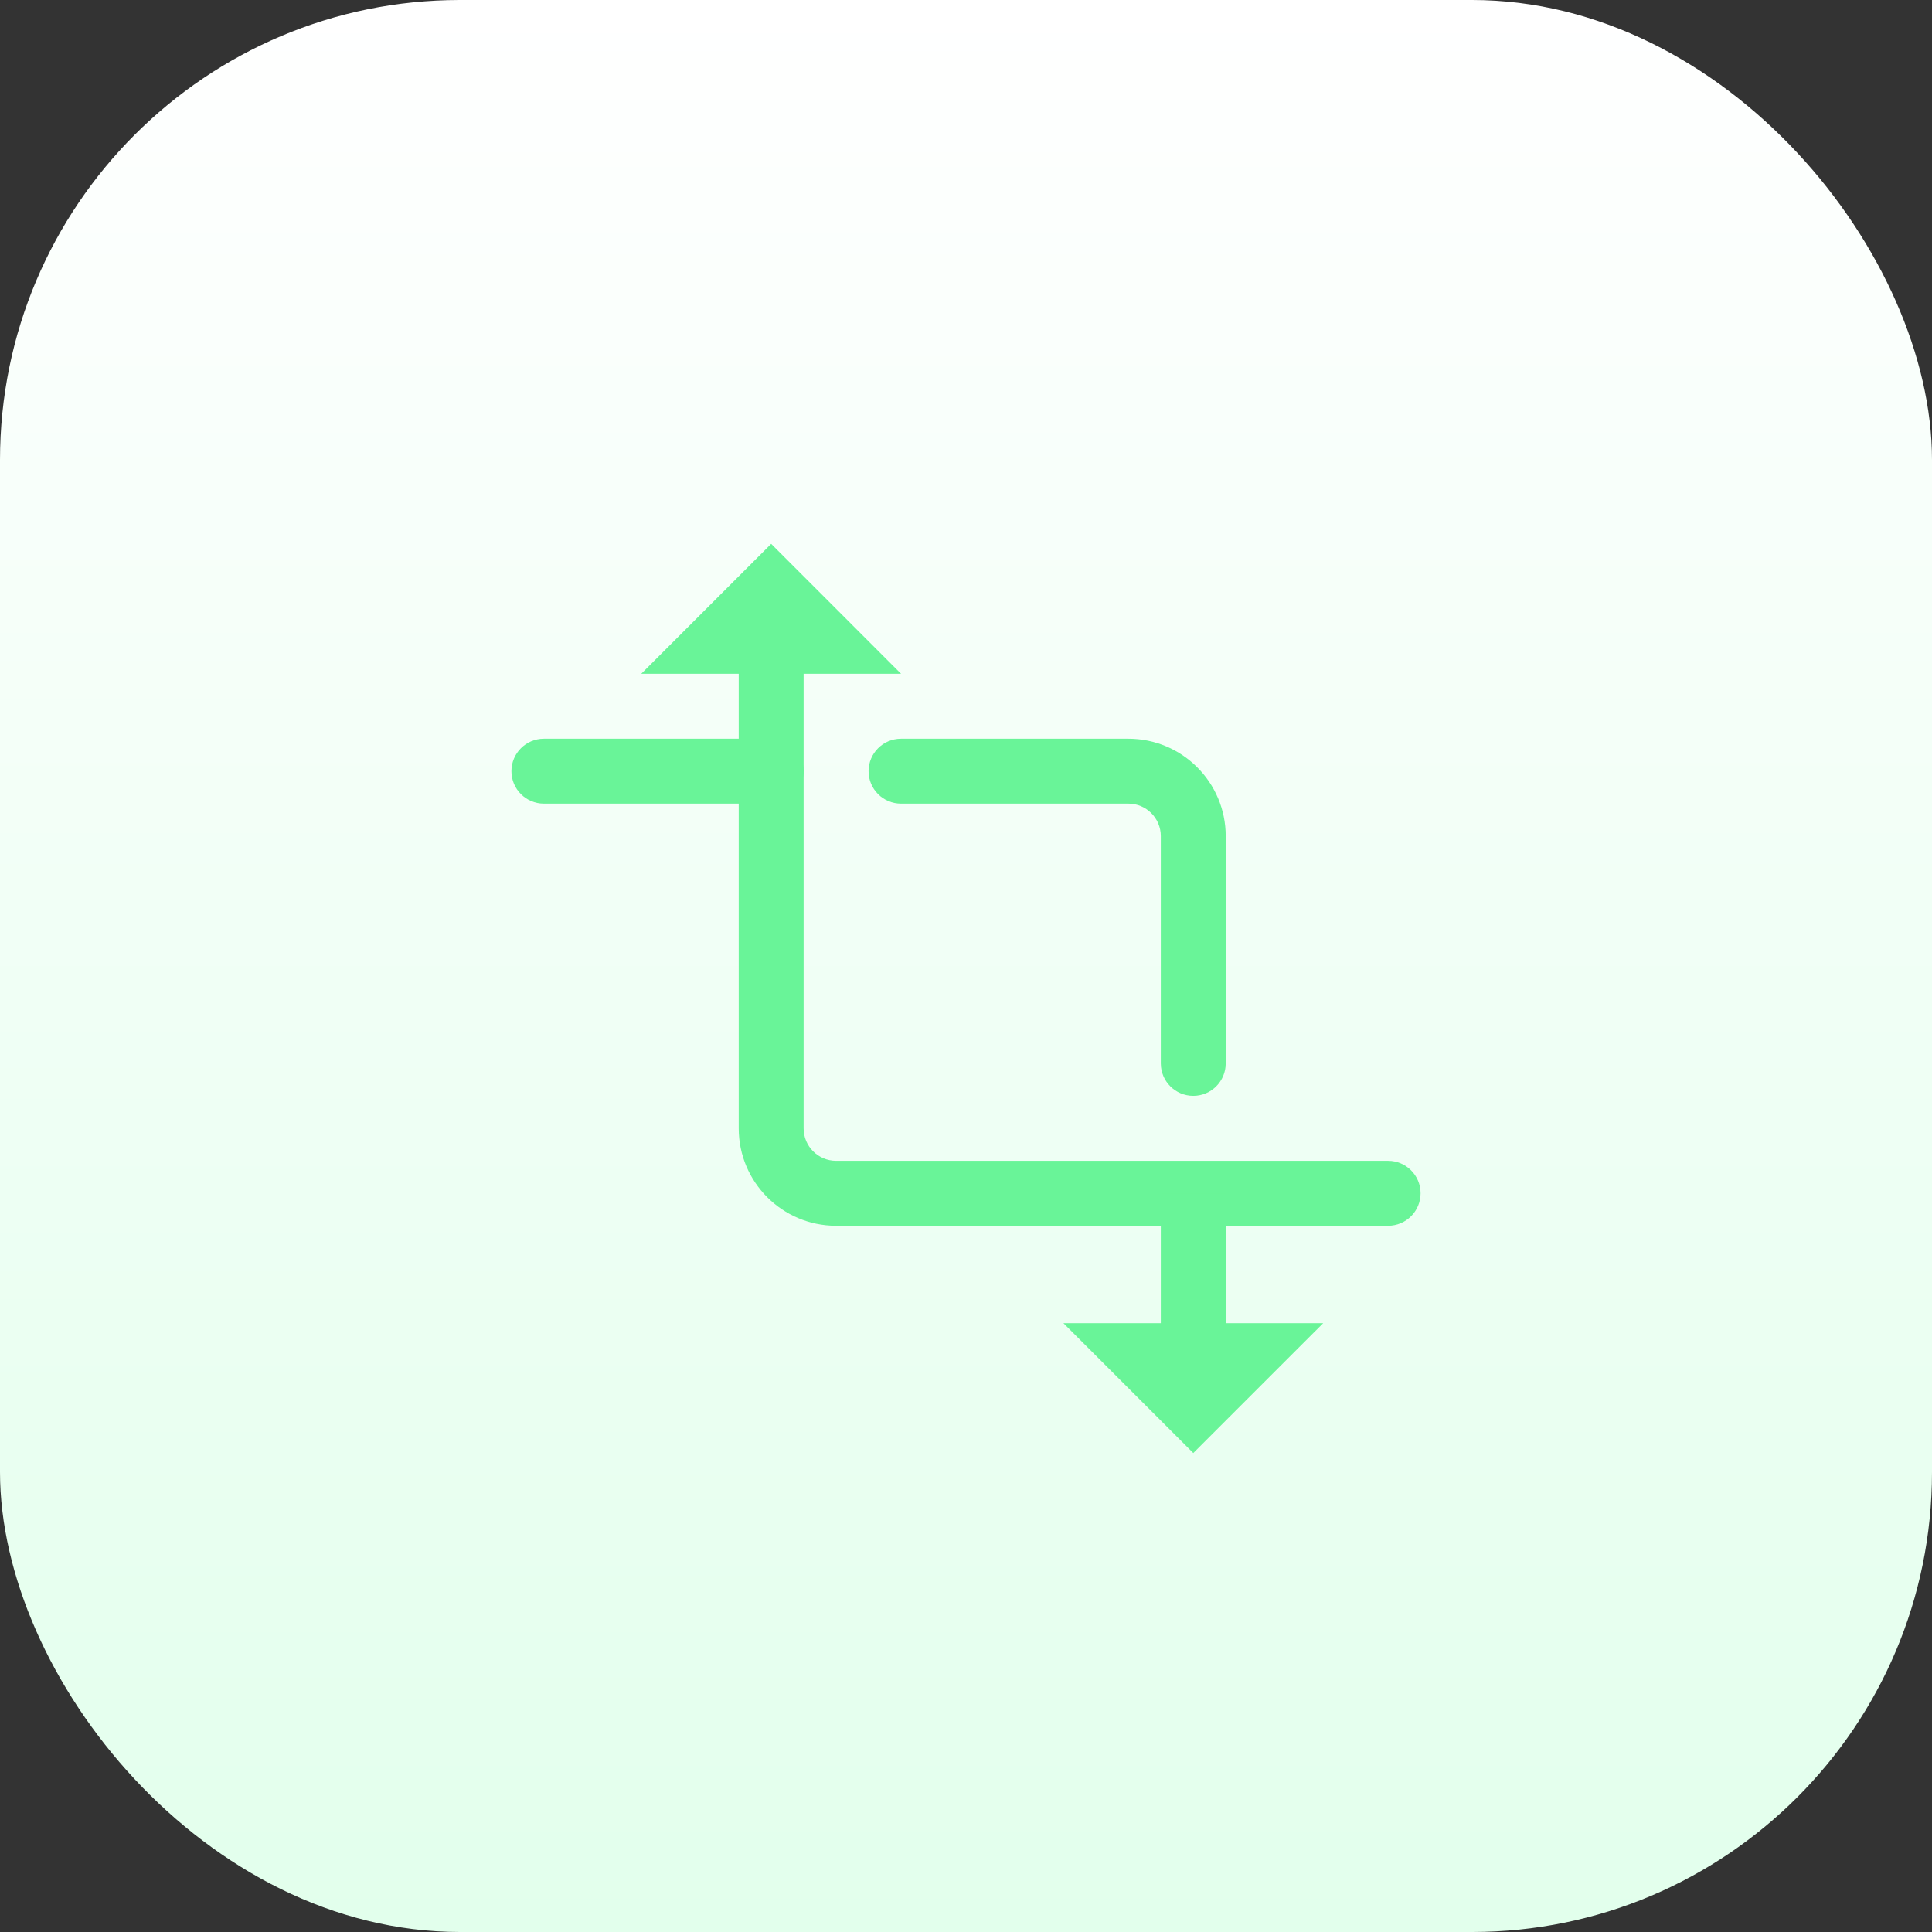 <svg width="42" height="42" viewBox="0 0 42 42" fill="none" xmlns="http://www.w3.org/2000/svg">
<rect x="0" y="0" width="42" height="42" fill="#333333" stroke="none"/>
<rect width="42" height="42" rx="10" fill="url(#paint0_linear_835_2575)"/>
<path fill-rule="evenodd" clip-rule="evenodd" d="M16.765 12.53C17.154 12.53 17.47 12.846 17.47 13.235V24.529C17.47 24.919 17.786 25.235 18.176 25.235H30.176C30.566 25.235 30.882 25.552 30.882 25.941C30.882 26.331 30.566 26.647 30.176 26.647H18.176C17.007 26.647 16.059 25.699 16.059 24.529V13.235C16.059 12.846 16.375 12.53 16.765 12.53Z" fill="#69F498"/>
<path fill-rule="evenodd" clip-rule="evenodd" d="M11.118 16.765C11.118 16.375 11.434 16.059 11.824 16.059H16.765C17.155 16.059 17.471 16.375 17.471 16.765C17.471 17.154 17.155 17.47 16.765 17.47H11.824C11.434 17.47 11.118 17.154 11.118 16.765Z" fill="#69F498"/>
<path fill-rule="evenodd" clip-rule="evenodd" d="M18.882 16.765C18.882 16.375 19.198 16.059 19.588 16.059H24.529C25.698 16.059 26.646 17.007 26.646 18.176V23.117C26.646 23.507 26.331 23.823 25.941 23.823C25.551 23.823 25.235 23.507 25.235 23.117V18.176C25.235 17.786 24.919 17.47 24.529 17.47H19.588C19.198 17.47 18.882 17.154 18.882 16.765Z" fill="#69F498"/>
<path fill-rule="evenodd" clip-rule="evenodd" d="M25.235 29.471V25.941H26.647V29.471H25.235Z" fill="#69F498"/>
<path fill-rule="evenodd" clip-rule="evenodd" d="M13.941 14.647H19.588L16.765 11.823L13.941 14.647Z" fill="#69F498"/>
<path fill-rule="evenodd" clip-rule="evenodd" d="M28.765 28.765L23.118 28.765L25.941 31.588L28.765 28.765Z" fill="#69F498"/>
<defs>
<linearGradient id="paint0_linear_835_2575" x1="21" y1="0" x2="21" y2="42" gradientUnits="userSpaceOnUse">
<stop stop-color="white"/>
<stop offset="1" stop-color="#E2FFEC"/>
</linearGradient>
</defs>
</svg>
